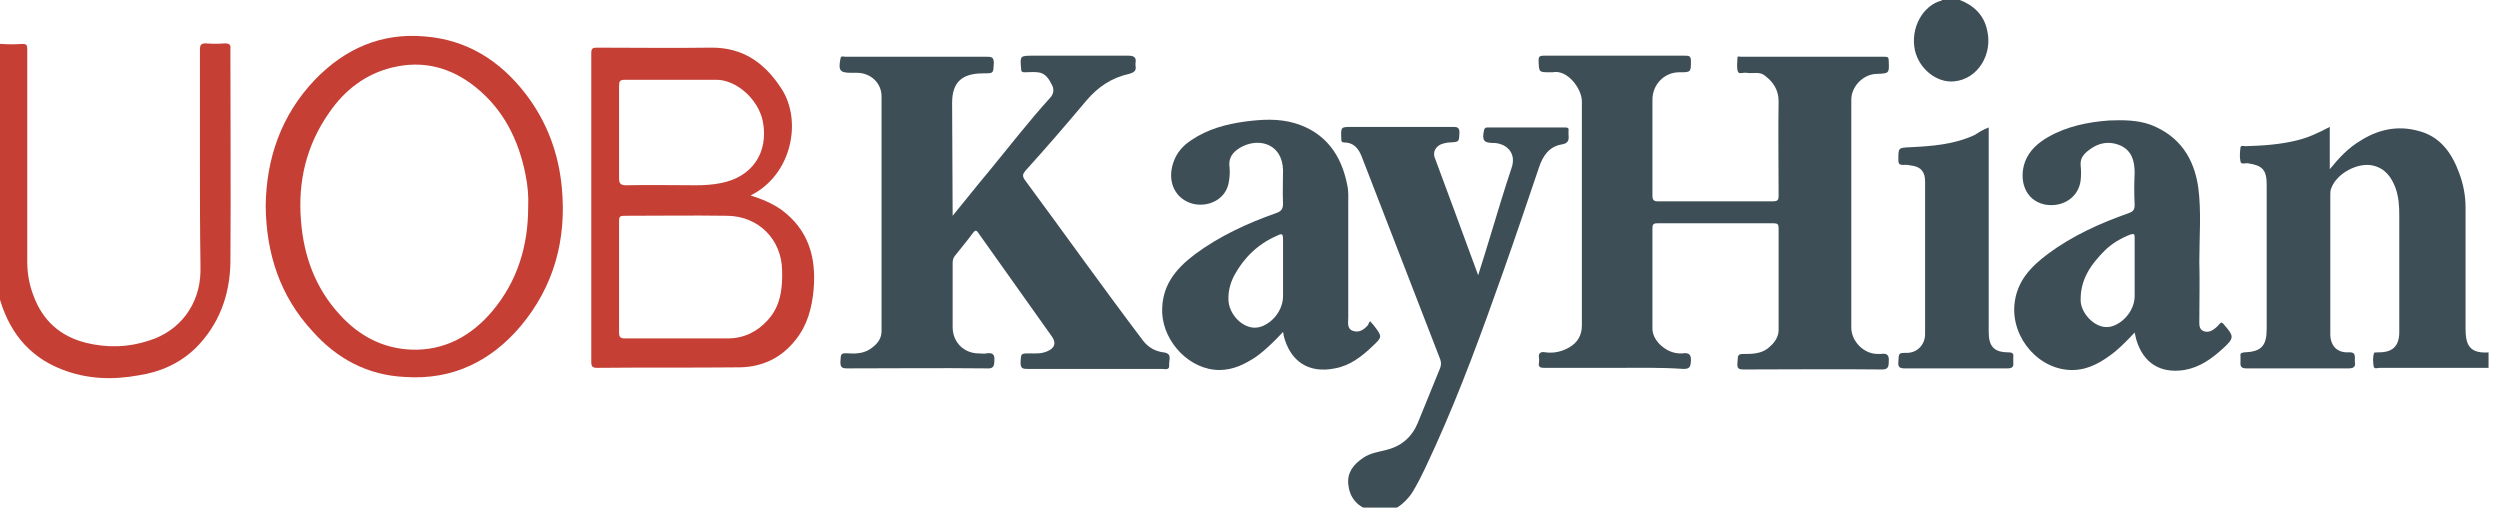 <svg width="197" height="40" viewBox="0 0 197 40" fill="none" xmlns="http://www.w3.org/2000/svg">
<g clip-path="url(#clip0_14271_1316)">
<path d="M196.098 28.987C193.233 28.987 190.368 28.987 187.504 28.987C187.335 28.987 187.083 29.114 187.041 28.861C186.998 28.523 186.956 28.143 187.083 27.806C187.083 27.764 187.335 27.764 187.462 27.764C188.557 27.764 189.063 27.257 189.063 26.16C189.063 23.08 189.063 20 189.063 16.962C189.063 16.245 189.02 15.527 188.768 14.81C188.431 13.924 187.925 13.249 186.956 13.038C185.777 12.785 184.134 13.671 183.713 14.81C183.628 14.979 183.628 15.19 183.628 15.359C183.628 19.029 183.628 22.7 183.628 26.329C183.628 27.215 184.134 27.806 185.061 27.764C185.735 27.721 185.524 28.186 185.566 28.523C185.65 28.945 185.398 29.029 185.061 29.029C182.407 29.029 179.753 29.029 177.057 29.029C176.677 29.029 176.509 28.945 176.551 28.523C176.551 28.397 176.551 28.27 176.551 28.101C176.509 27.848 176.593 27.806 176.846 27.764C178.194 27.721 178.615 27.257 178.615 25.907C178.615 22.194 178.615 18.439 178.615 14.726C178.615 14.684 178.615 14.641 178.615 14.557C178.615 13.376 178.278 13.038 177.141 12.869C176.93 12.827 176.635 12.996 176.551 12.743C176.467 12.363 176.509 11.983 176.551 11.603C176.593 11.435 176.804 11.519 176.972 11.519C178.32 11.477 179.668 11.392 181.016 11.055C181.901 10.844 182.702 10.464 183.586 10C183.586 11.097 183.586 12.152 183.586 13.333C184.344 12.405 185.061 11.646 185.987 11.097C187.378 10.211 188.894 9.873 190.495 10.295C192.264 10.717 193.191 12.025 193.781 13.629C194.118 14.515 194.286 15.443 194.286 16.371C194.286 19.536 194.286 22.7 194.286 25.907C194.286 27.215 194.623 27.89 196.182 27.764C196.098 28.143 196.098 28.565 196.098 28.987Z" fill="#3E4E56"/>
<path d="M154.435 -4.22336e-05C155.53 0.422 156.33 1.181 156.583 2.363C157.046 4.262 155.867 6.245 153.971 6.413C152.623 6.54 151.233 5.443 150.896 3.966C150.517 2.194 151.528 0.422 153.002 0.042C153.002 0.042 153.044 -4.22336e-05 153.044 -0.042C153.508 -4.22336e-05 153.971 -4.22336e-05 154.435 -4.22336e-05Z" fill="#3E4E56"/>
<path d="M127.263 28.987C125.41 28.987 123.556 28.987 121.703 28.987C121.324 28.987 121.197 28.903 121.281 28.523C121.281 28.439 121.281 28.354 121.281 28.27C121.197 27.848 121.366 27.679 121.787 27.764C122.419 27.848 123.051 27.721 123.64 27.384C124.314 27.004 124.651 26.413 124.651 25.654C124.651 19.747 124.651 13.882 124.651 7.975C124.651 7.004 123.514 5.443 122.335 5.696C122.292 5.696 122.25 5.696 122.166 5.696C121.239 5.696 121.281 5.696 121.239 4.768C121.239 4.473 121.324 4.388 121.618 4.388C123.725 4.388 125.789 4.388 127.895 4.388C129.538 4.388 131.181 4.388 132.782 4.388C133.119 4.388 133.245 4.43 133.245 4.81C133.245 5.696 133.245 5.696 132.318 5.696C131.139 5.696 130.212 6.667 130.212 7.848C130.212 10.38 130.212 12.869 130.212 15.401C130.212 15.738 130.296 15.865 130.633 15.865C133.667 15.865 136.657 15.865 139.691 15.865C140.112 15.865 140.154 15.738 140.154 15.401C140.154 12.911 140.112 10.422 140.154 7.975C140.154 7.089 139.733 6.456 139.059 5.949C138.637 5.612 138.132 5.823 137.626 5.738C137.374 5.696 137.037 5.865 136.952 5.654C136.826 5.316 136.91 4.937 136.91 4.557C136.91 4.388 137.079 4.473 137.205 4.473C140.996 4.473 144.746 4.473 148.537 4.473C148.79 4.473 148.832 4.557 148.832 4.81C148.874 5.781 148.874 5.781 147.905 5.823C146.852 5.823 145.883 6.793 145.883 7.848C145.883 13.84 145.883 19.831 145.883 25.823C145.883 26.878 146.852 27.89 147.947 27.89C148.032 27.89 148.116 27.89 148.2 27.89C148.748 27.806 148.874 28.017 148.832 28.523C148.832 28.945 148.748 29.114 148.284 29.114C144.661 29.072 141.039 29.114 137.416 29.114C136.994 29.114 136.868 29.029 136.91 28.608C136.952 27.89 136.91 27.89 137.626 27.89C138.3 27.89 138.974 27.806 139.48 27.3C139.859 26.962 140.154 26.54 140.154 25.992C140.154 23.333 140.154 20.675 140.154 17.975C140.154 17.679 140.07 17.595 139.775 17.595C136.7 17.595 133.624 17.595 130.591 17.595C130.254 17.595 130.212 17.721 130.212 18.017C130.212 20.633 130.212 23.291 130.212 25.907C130.212 26.835 131.265 27.806 132.318 27.848C132.403 27.848 132.487 27.848 132.571 27.848C133.077 27.764 133.287 27.933 133.245 28.481C133.203 28.903 133.161 29.072 132.655 29.072C130.886 28.945 129.075 28.987 127.263 28.987Z" fill="#3E4E56"/>
<path d="M75.069 17.004C76.08 15.781 76.965 14.641 77.891 13.544C79.492 11.603 81.051 9.578 82.736 7.722C83.031 7.426 83.073 7.046 82.905 6.709C82.652 6.203 82.357 5.738 81.767 5.696C81.43 5.654 81.093 5.696 80.756 5.696C80.546 5.696 80.461 5.654 80.461 5.401C80.377 4.388 80.377 4.388 81.43 4.388C83.916 4.388 86.401 4.388 88.929 4.388C89.392 4.388 89.561 4.557 89.476 4.979C89.476 5.021 89.476 5.063 89.476 5.148C89.561 5.57 89.392 5.696 88.971 5.823C87.623 6.118 86.527 6.835 85.601 7.932C84.042 9.789 82.441 11.646 80.798 13.46C80.588 13.713 80.546 13.882 80.756 14.177C83.874 18.397 86.906 22.658 90.066 26.835C90.487 27.384 91.035 27.679 91.667 27.764C92.425 27.848 92.088 28.397 92.13 28.776C92.172 29.198 91.793 29.072 91.583 29.072C88.044 29.072 84.505 29.072 80.967 29.072C80.588 29.072 80.419 29.029 80.419 28.565C80.461 27.848 80.419 27.848 81.135 27.848C81.599 27.848 82.062 27.89 82.525 27.679C83.115 27.426 83.242 27.046 82.905 26.54C80.967 23.797 79.029 21.097 77.091 18.354C76.923 18.101 76.838 18.143 76.67 18.354C76.207 18.987 75.701 19.578 75.238 20.169C75.111 20.338 75.069 20.506 75.069 20.717C75.069 22.405 75.069 24.093 75.069 25.781C75.069 26.962 75.954 27.848 77.133 27.848C77.344 27.848 77.555 27.89 77.723 27.848C78.228 27.764 78.397 27.933 78.355 28.439C78.355 28.903 78.228 29.072 77.723 29.029C74.058 28.987 70.393 29.029 66.77 29.029C66.349 29.029 66.223 28.945 66.223 28.523C66.265 27.848 66.223 27.806 66.939 27.848C67.613 27.89 68.245 27.806 68.792 27.342C69.213 27.004 69.466 26.625 69.466 26.076C69.466 19.916 69.466 13.755 69.466 7.595C69.466 6.54 68.624 5.781 67.613 5.738C67.444 5.738 67.276 5.738 67.107 5.738C66.18 5.738 66.054 5.57 66.223 4.641C66.265 4.346 66.475 4.473 66.602 4.473C67.823 4.473 69.045 4.473 70.225 4.473C72.752 4.473 75.28 4.473 77.807 4.473C78.186 4.473 78.313 4.557 78.313 4.979C78.271 5.781 78.313 5.781 77.47 5.781C75.827 5.781 75.027 6.456 75.027 8.101C75.027 10.97 75.069 13.924 75.069 17.004Z" fill="#3E4E56"/>
<path d="M107.969 25.316C108.096 25.443 108.18 25.57 108.264 25.654C108.938 26.54 108.938 26.54 108.138 27.299C107.295 28.101 106.368 28.819 105.189 29.029C103.125 29.451 101.65 28.481 101.145 26.413C101.145 26.371 101.145 26.287 101.103 26.16C100.429 26.878 99.755 27.553 98.996 28.101C98.112 28.692 97.185 29.156 96.09 29.156C93.773 29.156 91.709 27.004 91.582 24.683C91.498 22.574 92.593 21.224 94.152 20.042C96.09 18.608 98.28 17.595 100.555 16.793C100.934 16.667 101.103 16.498 101.103 16.034C101.061 15.148 101.103 14.262 101.103 13.418C101.061 11.435 99.376 10.844 97.943 11.519C97.269 11.857 96.764 12.321 96.89 13.207C96.932 13.629 96.89 14.051 96.806 14.473C96.553 15.654 95.331 16.329 94.068 16.076C92.635 15.738 91.919 14.346 92.467 12.785C92.72 12.025 93.225 11.477 93.857 11.055C95.163 10.169 96.595 9.789 98.112 9.578C99.418 9.409 100.724 9.325 102.029 9.705C104.431 10.422 105.694 12.194 106.158 14.557C106.284 15.105 106.242 15.612 106.242 16.16C106.242 19.114 106.242 22.067 106.242 25.021C106.242 25.401 106.116 25.907 106.621 26.076C107.127 26.245 107.506 25.949 107.801 25.612C107.843 25.485 107.885 25.401 107.969 25.316ZM101.103 21.308C101.103 20.506 101.103 19.705 101.103 18.945C101.103 18.397 101.061 18.354 100.555 18.608C99.123 19.241 98.028 20.295 97.269 21.688C96.932 22.321 96.764 22.996 96.806 23.713C96.89 24.937 98.196 26.16 99.376 25.738C100.344 25.401 101.103 24.388 101.103 23.333C101.103 22.658 101.103 21.983 101.103 21.308Z" fill="#3E4E56"/>
<path d="M168.21 26.202C167.704 26.751 167.199 27.257 166.651 27.721C165.682 28.481 164.671 29.114 163.408 29.156C160.754 29.24 158.521 26.709 158.732 24.05C158.9 22.152 160.037 21.012 161.386 20C163.323 18.565 165.472 17.595 167.747 16.793C168.084 16.667 168.21 16.54 168.21 16.16C168.168 15.316 168.168 14.473 168.21 13.629C168.21 12.7 167.999 11.899 167.115 11.477C166.146 11.055 165.261 11.266 164.461 11.941C164.124 12.236 163.913 12.531 163.955 13.038C163.997 13.418 163.997 13.797 163.955 14.219C163.787 15.569 162.523 16.371 161.133 16.118C159.532 15.78 159.069 14.135 159.574 12.742C159.911 11.856 160.585 11.266 161.386 10.802C162.86 9.958 164.503 9.62 166.188 9.494C167.283 9.451 168.421 9.451 169.474 9.831C171.749 10.717 172.886 12.447 173.223 14.768C173.476 16.709 173.307 18.65 173.307 20.591C173.349 22.152 173.307 23.713 173.307 25.232C173.307 25.527 173.265 25.907 173.602 26.076C173.981 26.245 174.318 26.076 174.613 25.823C174.697 25.738 174.782 25.654 174.866 25.57C174.992 25.401 175.077 25.358 175.245 25.57C176.045 26.498 176.088 26.624 175.161 27.468C174.276 28.27 173.349 28.945 172.128 29.156C170.232 29.451 168.884 28.608 168.336 26.751C168.294 26.54 168.252 26.413 168.21 26.202ZM168.21 21.308C168.21 20.464 168.21 19.578 168.21 18.734C168.21 18.439 168.168 18.396 167.873 18.481C167.115 18.776 166.399 19.198 165.851 19.747C164.756 20.844 163.913 22.025 163.955 23.713C163.997 24.768 165.261 26.118 166.483 25.696C167.452 25.358 168.21 24.346 168.21 23.333C168.21 22.658 168.21 21.983 168.21 21.308Z" fill="#3E4E56"/>
<path d="M59.145 15.401C60.072 15.696 60.873 16.034 61.589 16.54C63.695 18.101 64.327 20.253 64.116 22.785C63.99 24.262 63.611 25.654 62.684 26.793C61.589 28.186 60.114 28.903 58.345 28.945C54.596 28.987 50.846 28.945 47.055 28.987C46.718 28.987 46.592 28.903 46.592 28.523C46.592 20.422 46.592 12.278 46.592 4.177C46.592 3.797 46.718 3.755 47.055 3.755C50.046 3.755 53.037 3.797 55.986 3.755C58.556 3.713 60.283 4.979 61.589 7.004C63.232 9.536 62.389 13.797 59.145 15.401ZM48.782 21.814C48.782 23.291 48.782 24.768 48.782 26.202C48.782 26.582 48.909 26.667 49.246 26.667C51.942 26.667 54.638 26.667 57.334 26.667C58.598 26.667 59.651 26.16 60.493 25.232C61.505 24.135 61.673 22.742 61.631 21.308C61.589 18.861 59.777 17.046 57.334 17.004C54.596 16.962 51.858 17.004 49.161 17.004C48.867 17.004 48.782 17.088 48.782 17.384C48.782 18.861 48.782 20.337 48.782 21.814ZM48.782 10.422C48.782 11.603 48.782 12.827 48.782 14.008C48.782 14.43 48.867 14.599 49.33 14.599C51.184 14.557 52.995 14.599 54.849 14.599C55.523 14.599 56.154 14.557 56.786 14.43C59.272 13.966 60.578 12.025 60.114 9.578C59.777 7.848 58.05 6.287 56.449 6.287C54.048 6.287 51.647 6.287 49.246 6.287C48.825 6.287 48.782 6.413 48.782 6.793C48.782 7.932 48.782 9.156 48.782 10.422Z" fill="#C63F34"/>
<path d="M20.936 16.245C20.979 12.489 22.158 9.072 24.812 6.287C27.171 3.84 30.036 2.574 33.448 2.869C36.776 3.122 39.388 4.768 41.41 7.384C43.095 9.578 44.022 12.068 44.275 14.81C44.654 18.903 43.643 22.574 41.031 25.696C38.672 28.481 35.639 29.958 31.931 29.705C28.983 29.578 26.539 28.27 24.602 26.076C22.074 23.333 20.979 20 20.936 16.245ZM41.62 16.329C41.663 15.443 41.578 14.599 41.41 13.755C40.862 11.013 39.683 8.65 37.492 6.878C35.554 5.316 33.364 4.726 30.92 5.316C28.814 5.823 27.171 7.089 25.95 8.861C24.138 11.434 23.464 14.304 23.717 17.384C23.927 20.169 24.854 22.7 26.75 24.768C28.267 26.456 30.162 27.468 32.437 27.553C35.049 27.637 37.155 26.456 38.798 24.515C40.778 22.152 41.62 19.367 41.62 16.329Z" fill="#C63F34"/>
<path d="M116.479 21.688C116.816 20.591 117.153 19.578 117.448 18.565C117.996 16.751 118.543 14.937 119.133 13.165C119.47 12.11 118.796 11.35 117.785 11.266C117.743 11.266 117.701 11.266 117.701 11.266C116.9 11.266 116.774 11.055 116.943 10.253C116.985 10.084 117.069 10.042 117.237 10.042C119.26 10.042 121.324 10.042 123.346 10.042C123.514 10.042 123.641 10.084 123.599 10.295C123.599 10.38 123.599 10.506 123.599 10.591C123.641 11.055 123.599 11.308 123.009 11.392C122.082 11.561 121.576 12.278 121.282 13.165C120.355 15.907 119.428 18.65 118.459 21.392C116.816 26.034 115.131 30.675 113.109 35.148C112.561 36.329 112.056 37.511 111.382 38.65C111.171 39.029 110.876 39.367 110.539 39.662C109.739 40.38 108.812 40.464 107.843 40.169C106.874 39.873 106.327 39.114 106.243 38.144C106.158 37.215 106.664 36.582 107.422 36.076C107.97 35.696 108.644 35.612 109.276 35.443C110.455 35.148 111.256 34.43 111.719 33.333C112.309 31.899 112.898 30.422 113.488 28.987C113.572 28.734 113.572 28.565 113.488 28.312C111.424 22.996 109.36 17.637 107.296 12.321C107.043 11.688 106.664 11.224 105.906 11.224C105.779 11.224 105.695 11.181 105.695 11.013C105.695 10.97 105.695 10.928 105.695 10.928C105.653 10 105.653 10 106.537 10C109.191 10 111.845 10 114.541 10C114.921 10 115.005 10.127 115.005 10.464C114.963 11.181 115.005 11.181 114.247 11.224C114.078 11.224 113.91 11.266 113.741 11.308C113.193 11.435 112.856 11.941 113.067 12.447C114.204 15.527 115.342 18.565 116.479 21.688Z" fill="#3E4E56"/>
<path d="M15.755 12.743C15.755 9.789 15.755 6.878 15.755 3.924C15.755 3.544 15.839 3.418 16.219 3.418C16.724 3.46 17.23 3.46 17.735 3.418C18.072 3.418 18.198 3.544 18.156 3.84C18.156 3.882 18.156 3.924 18.156 3.924C18.156 9.494 18.198 15.105 18.156 20.675C18.114 23.249 17.272 25.57 15.418 27.426C14.154 28.65 12.596 29.325 10.911 29.578C8.847 29.958 6.824 29.873 4.887 29.114C2.148 28.059 0.59 25.949 -0.126 23.165C-0.337 22.321 -0.463 21.435 -0.463 20.506C-0.463 14.979 -0.463 9.451 -0.463 3.966C-0.463 3.544 -0.337 3.418 0.084 3.46C0.632 3.502 1.18 3.502 1.769 3.46C2.064 3.46 2.148 3.544 2.148 3.84C2.148 3.966 2.148 4.093 2.148 4.177C2.148 9.662 2.148 15.148 2.148 20.633C2.148 21.561 2.317 22.489 2.654 23.333C3.37 25.274 4.76 26.498 6.74 27.004C8.425 27.426 10.11 27.384 11.753 26.835C14.197 26.076 15.755 23.966 15.797 21.392C15.797 21.181 15.797 20.971 15.797 20.802C15.755 18.101 15.755 15.443 15.755 12.743Z" fill="#C63F34"/>
<path d="M156.71 10.042C156.71 10.295 156.71 10.506 156.71 10.675C156.71 15.823 156.71 21.013 156.71 26.16C156.71 27.3 157.131 27.764 158.268 27.764C158.563 27.764 158.69 27.848 158.647 28.143C158.647 28.27 158.647 28.397 158.647 28.565C158.69 28.903 158.563 29.03 158.184 29.03C155.488 29.03 152.792 29.03 150.096 29.03C149.717 29.03 149.548 28.945 149.59 28.523C149.632 27.806 149.59 27.806 150.264 27.806C151.065 27.806 151.697 27.173 151.697 26.329C151.697 25.401 151.697 24.43 151.697 23.502C151.697 20.422 151.697 17.384 151.697 14.304C151.697 13.586 151.402 13.207 150.812 13.08C150.517 13.038 150.264 12.954 149.969 12.996C149.632 12.996 149.59 12.869 149.59 12.574C149.59 11.646 149.59 11.646 150.475 11.603C152.244 11.519 153.971 11.392 155.614 10.633C155.993 10.38 156.288 10.211 156.71 10.042Z" fill="#3E4E56"/>
</g>
<defs>
<clipPath id="clip0_14271_1316">
<rect width="196.098" height="40" fill="white"/>
</clipPath>
</defs>
</svg>
